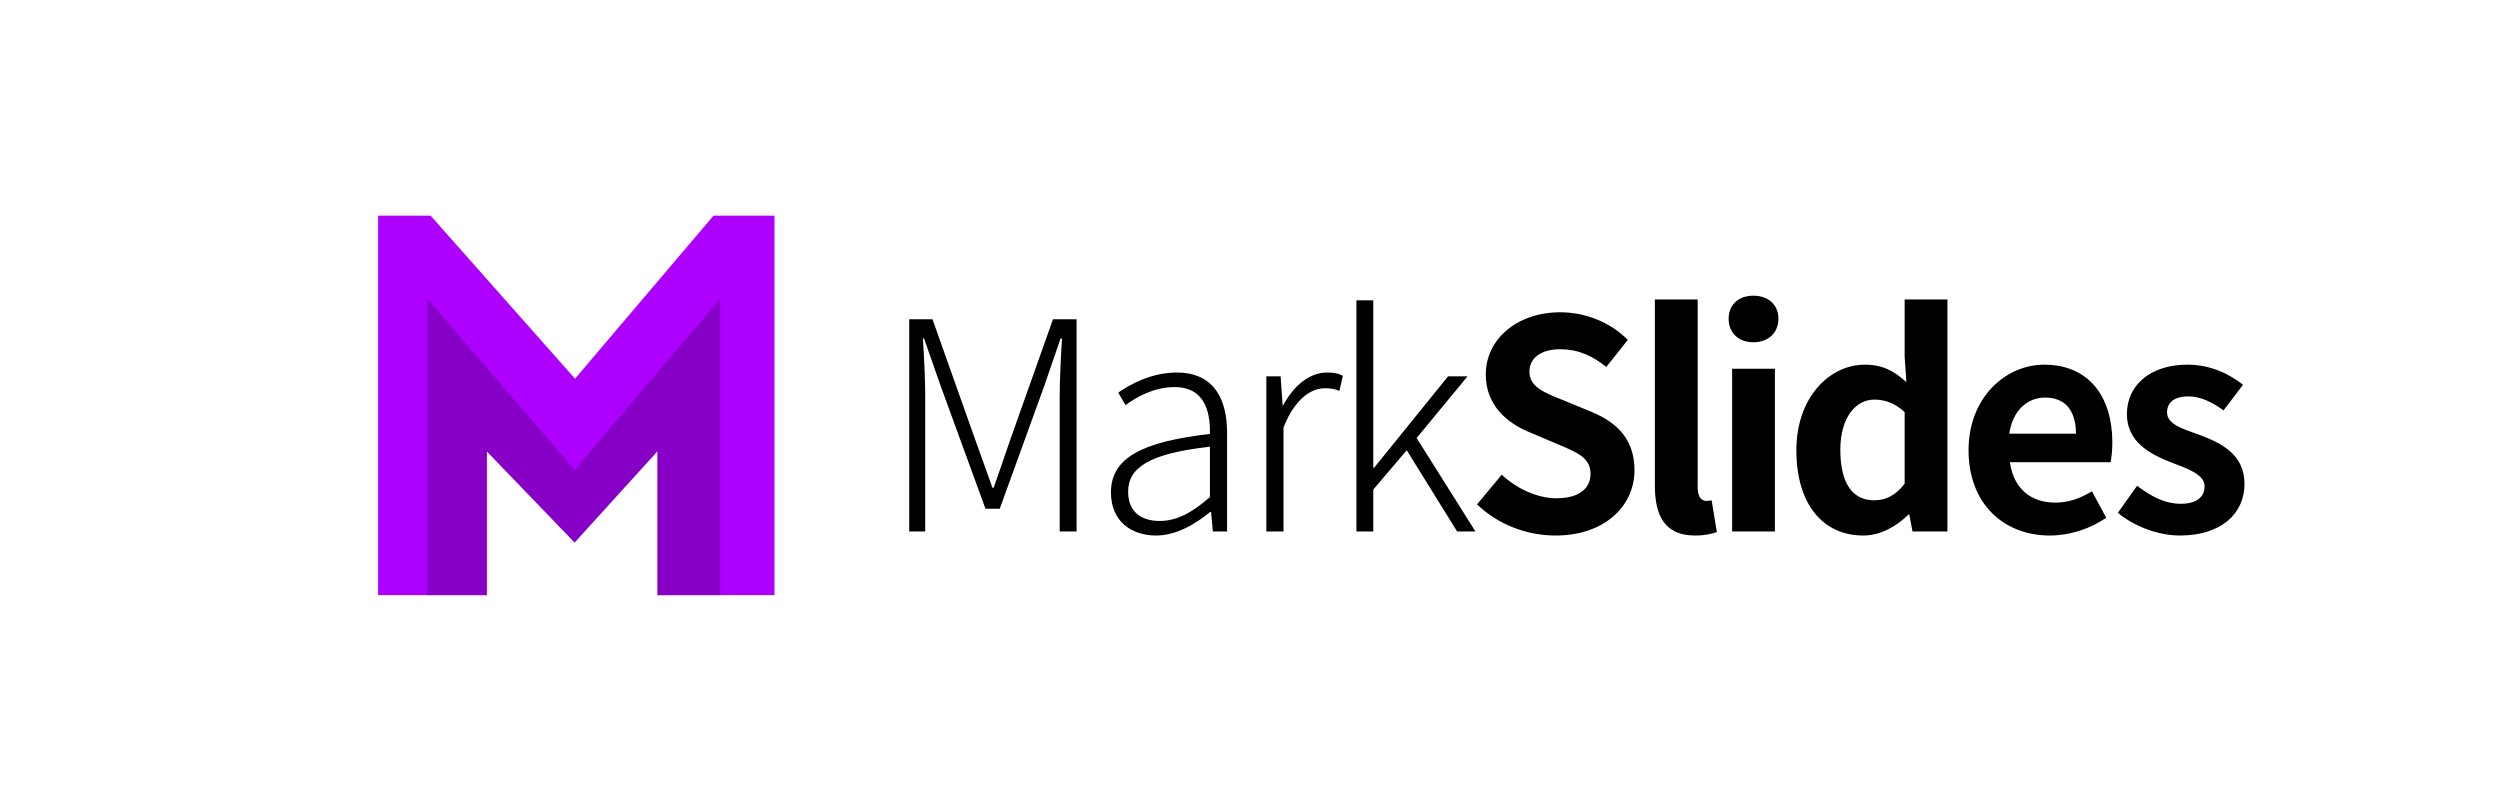 <svg width="1924" height="624" viewBox="0 0 1924 624" fill="none" xmlns="http://www.w3.org/2000/svg">
<rect width="1924" height="624" fill="white"/>
<path d="M699.732 409V245.704H717.652L751.028 339.784C755.284 351.432 759.54 363.528 763.796 375.4H764.692C768.948 363.528 772.98 351.432 777.012 339.784L810.388 245.704H828.532V409H815.54V305.512C815.54 292.072 816.436 274.152 817.332 260.488H816.212L803.668 297L769.396 391.528H758.42L723.924 297L711.156 260.488H710.26C711.156 274.152 712.052 292.072 712.052 305.512V409H699.732ZM889.708 412.136C870.668 412.136 854.988 401.16 854.988 378.984C854.988 352.552 878.508 340.008 931.148 333.96C931.596 316.264 926.668 297.896 904.044 297.896C888.14 297.896 874.7 305.512 866.188 311.784L860.588 302.152C869.548 295.88 886.124 286.696 905.612 286.696C934.06 286.696 944.364 306.856 944.364 333.288V409H933.388L932.044 393.992H931.372C919.5 403.624 905.164 412.136 889.708 412.136ZM892.396 400.936C905.612 400.936 917.26 394.664 931.148 382.568V343.816C884.108 348.968 868.204 360.168 868.204 378.312C868.204 394.664 879.18 400.936 892.396 400.936ZM974.576 409V289.608H985.552L987.12 311.784H987.568C995.632 297 1007.5 286.696 1021.39 286.696C1026.1 286.696 1029.46 287.144 1033.49 289.16L1030.8 300.808C1026.77 299.24 1024.53 298.792 1019.6 298.792C1009.3 298.792 996.528 306.632 987.792 329.032V409H974.576ZM1043.88 409V231.144H1056.87V359.944H1057.54L1114.44 289.608H1129.44L1090.24 337.096L1135.49 409H1121.38L1082.63 346.504L1056.87 376.744V409H1043.88ZM1197.2 412.136C1174.8 412.136 1152.85 403.624 1136.72 388.168L1155.76 365.32C1167.41 376.296 1183.31 383.464 1197.87 383.464C1215.12 383.464 1224.08 376.072 1224.08 364.648C1224.08 352.328 1214 348.296 1199.22 342.024L1177.04 332.616C1160.46 325.896 1143.44 312.232 1143.44 288.264C1143.44 261.16 1167.41 240.328 1200.78 240.328C1220.05 240.328 1239.31 247.944 1252.75 261.608L1236.18 282.44C1225.42 273.704 1214.45 268.776 1200.78 268.776C1186.22 268.776 1177.04 275.272 1177.04 286.024C1177.04 297.896 1188.91 302.376 1203.02 307.976L1224.75 316.936C1244.69 325.224 1257.9 338.216 1257.9 361.96C1257.9 389.064 1235.28 412.136 1197.2 412.136ZM1304.5 412.136C1281.43 412.136 1273.59 397.128 1273.59 373.832V230.472H1306.52V375.176C1306.52 383.016 1309.88 385.48 1313.01 385.48C1314.13 385.48 1315.03 385.48 1317.27 385.032L1321.3 409.448C1317.49 410.792 1312.34 412.136 1304.5 412.136ZM1333.05 409V283.784H1365.97V409H1333.05ZM1349.4 263.4C1337.97 263.4 1330.36 256.232 1330.36 245.256C1330.36 234.504 1337.97 227.56 1349.4 227.56C1360.82 227.56 1368.66 234.504 1368.66 245.256C1368.66 256.232 1360.82 263.4 1349.4 263.4ZM1434.01 412.136C1402.65 412.136 1382.49 387.72 1382.49 346.504C1382.49 305.512 1408.25 280.648 1435.13 280.648C1449.24 280.648 1457.97 285.8 1467.16 294.088L1465.81 274.376V230.472H1498.74V409H1471.86L1469.4 396.008H1468.73C1459.54 405.192 1447 412.136 1434.01 412.136ZM1442.29 385.032C1451.25 385.032 1458.65 381.448 1465.81 372.264V317.16C1458.42 310.216 1450.36 307.528 1442.52 307.528C1428.41 307.528 1416.31 320.968 1416.31 346.056C1416.31 372.264 1425.94 385.032 1442.29 385.032ZM1577.49 412.136C1542.32 412.136 1514.99 387.944 1514.99 346.504C1514.99 305.736 1543.67 280.648 1573.23 280.648C1607.95 280.648 1625.65 305.736 1625.65 340.456C1625.65 346.728 1624.98 352.552 1624.31 355.688H1546.8C1549.71 376.296 1563.15 386.824 1581.75 386.824C1591.83 386.824 1600.79 383.688 1609.97 378.088L1620.95 398.472C1608.63 406.984 1592.95 412.136 1577.49 412.136ZM1546.35 333.736H1597.65C1597.65 316.712 1590.03 305.96 1573.91 305.96C1560.69 305.96 1549.04 315.368 1546.35 333.736ZM1677.63 412.136C1660.83 412.136 1642.24 404.968 1629.92 394.664L1644.7 373.832C1656.13 382.568 1666.65 387.72 1678.3 387.72C1690.85 387.72 1696.67 382.12 1696.67 374.28C1696.67 365.096 1683.45 360.616 1670.46 355.688C1654.56 349.416 1636.86 340.008 1636.86 318.728C1636.86 296.552 1654.78 280.648 1683.45 280.648C1701.6 280.648 1715.93 288.04 1726.24 296.104L1711.23 315.816C1702.49 309.544 1693.53 305.064 1684.35 305.064C1672.93 305.064 1667.77 309.992 1667.77 317.384C1667.77 326.344 1679.2 329.928 1692.64 334.632C1709.21 340.904 1727.36 349.416 1727.36 372.488C1727.36 394.664 1710.11 412.136 1677.63 412.136Z" fill="black"/>
<path d="M291 166H331.411L442.534 291.443L549.107 166L596.036 166V458H506.089V345.893L442.534 416.286L374.715 345.893V458H291V166Z" fill="#AD00FF"/>
<path d="M328.804 229.875L442.214 361.536L554.322 229.875V458H506.089V347.196L442.214 417.589L374.429 347.196V458H328.804V229.875Z" fill="#8600C6"/>
</svg>
